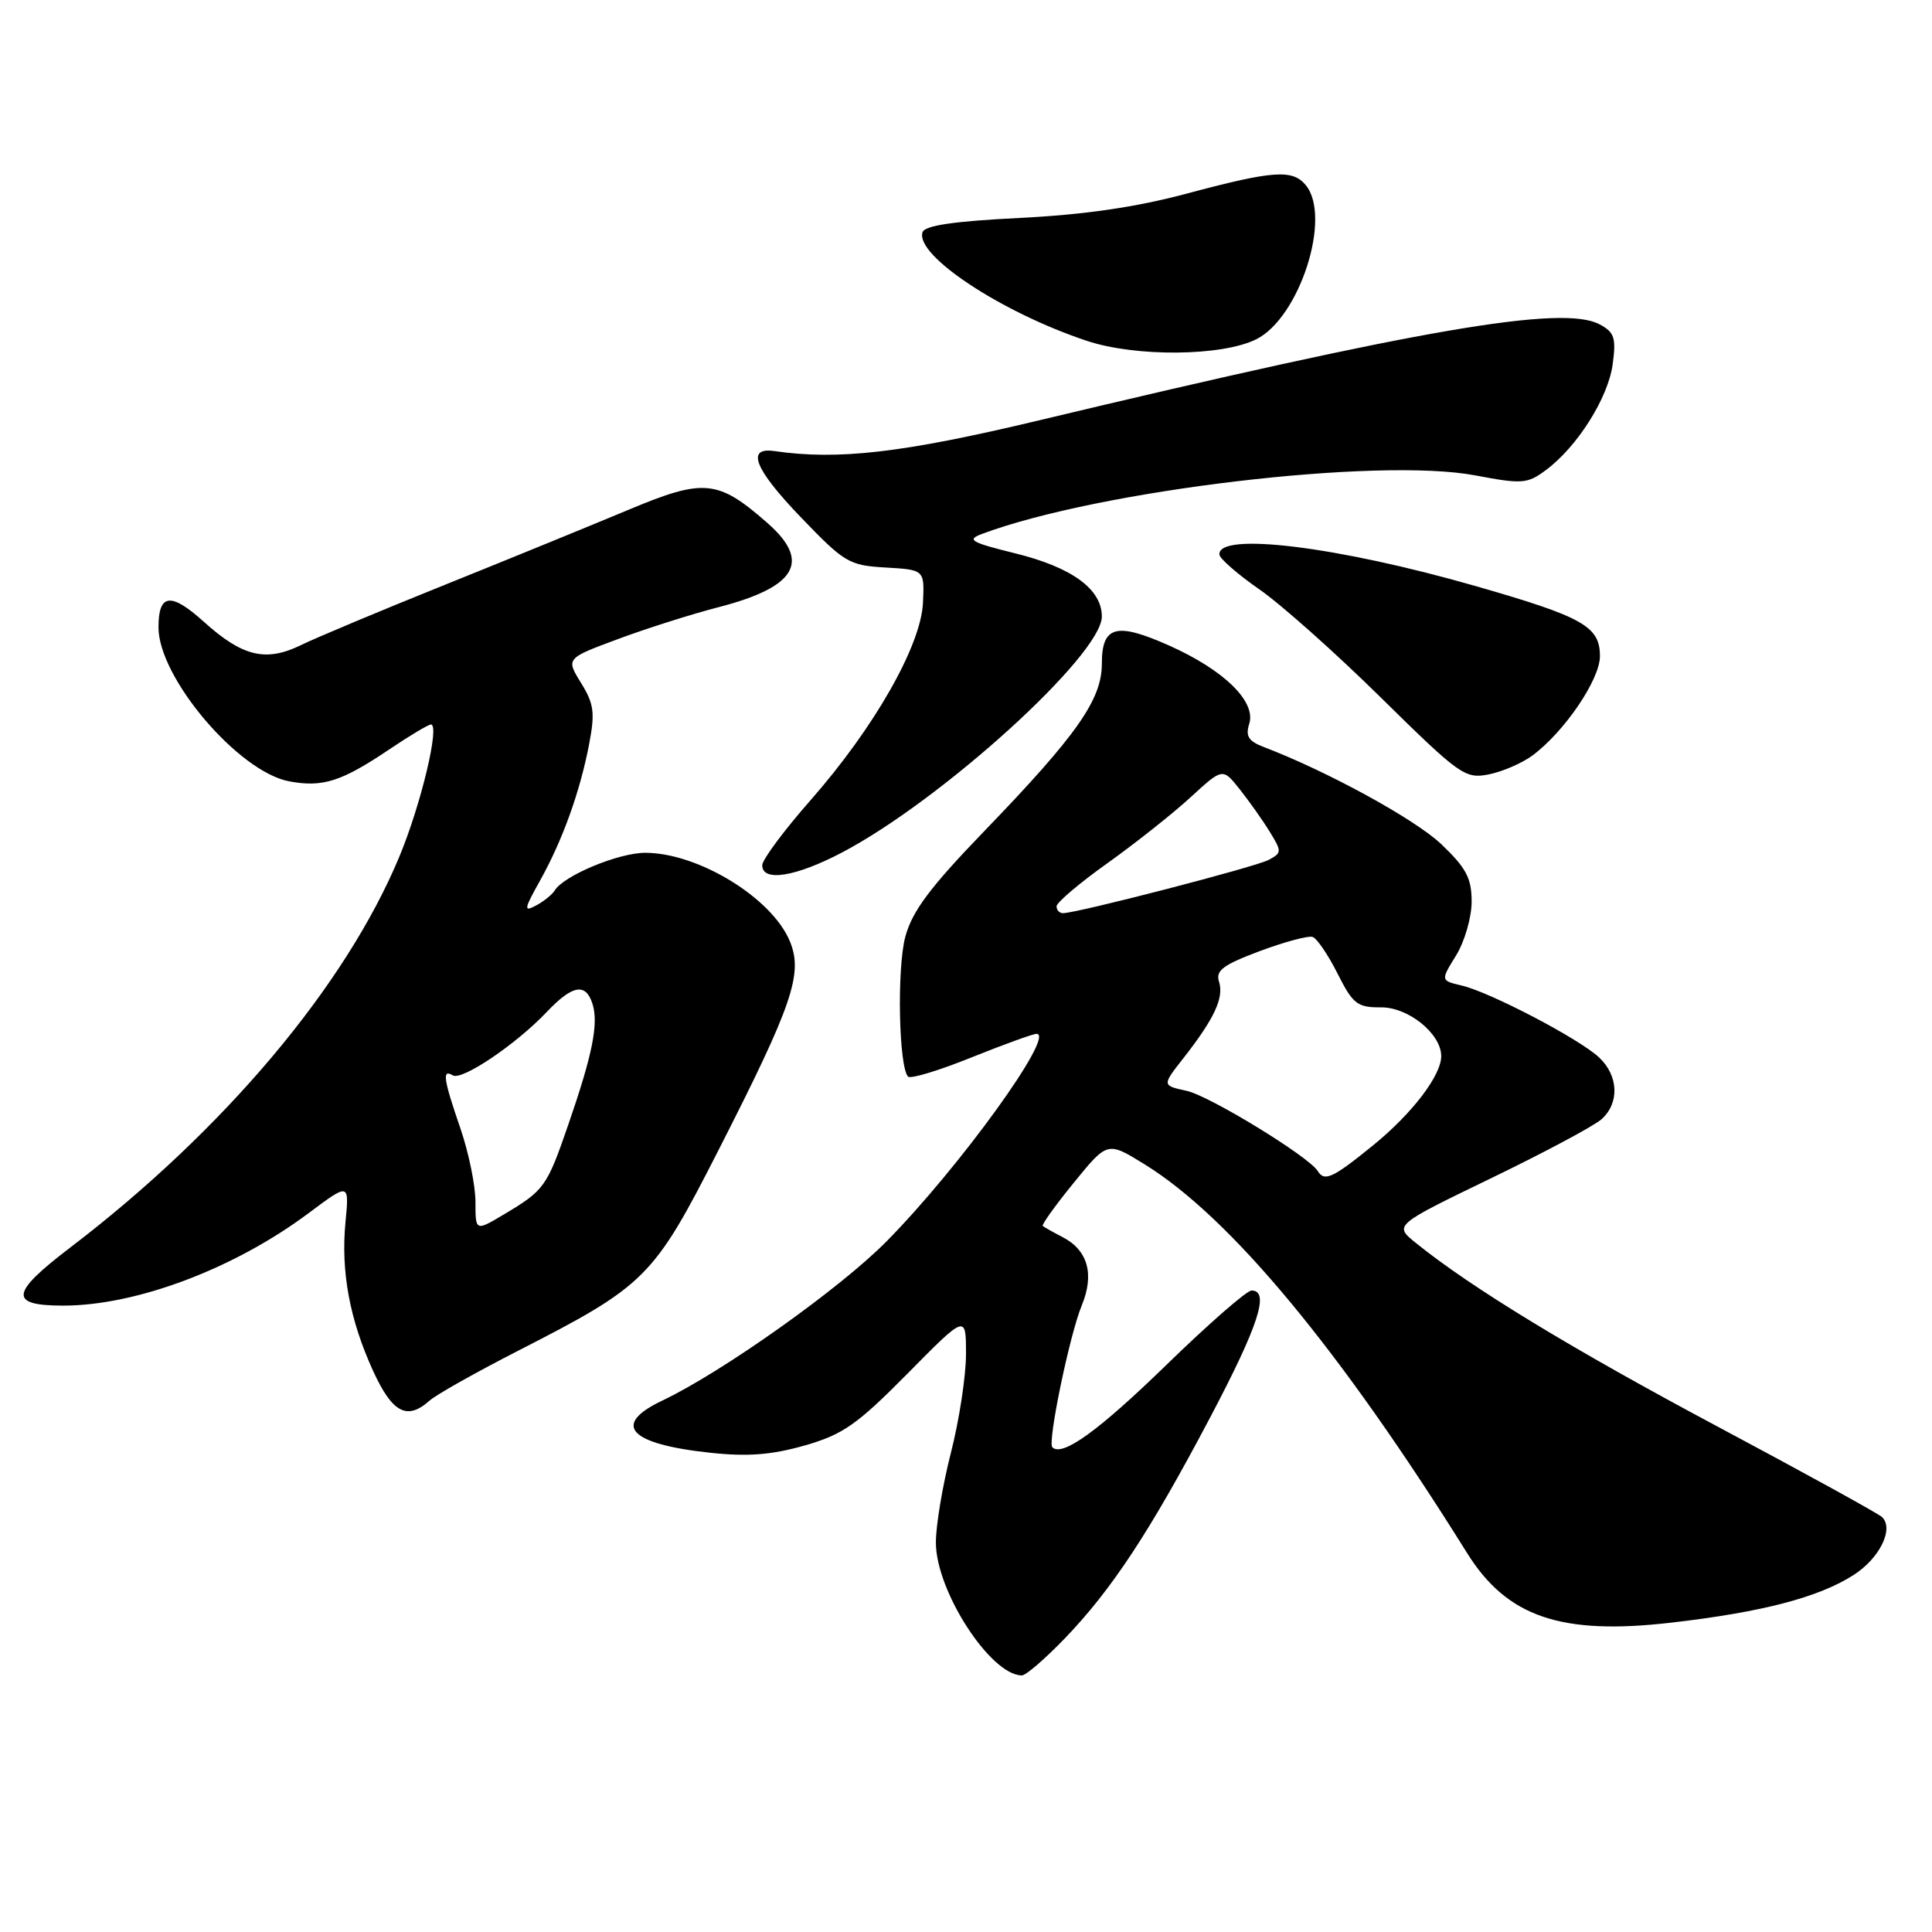 <?xml version="1.0" encoding="UTF-8" standalone="no"?>
<!DOCTYPE svg PUBLIC "-//W3C//DTD SVG 1.1//EN" "http://www.w3.org/Graphics/SVG/1.1/DTD/svg11.dtd" >
<svg xmlns="http://www.w3.org/2000/svg" xmlns:xlink="http://www.w3.org/1999/xlink" version="1.1" viewBox="0 0 256 256">
 <g >
 <path fill="currentColor"
d=" M 141.05 217.14 C 147.30 210.65 152.31 203.05 160.33 187.86 C 166.76 175.66 168.29 171.00 165.84 171.00 C 165.20 171.00 160.12 175.44 154.54 180.87 C 145.56 189.60 140.75 193.08 139.44 191.77 C 138.78 191.12 141.74 176.84 143.33 173.00 C 145.04 168.85 144.16 165.67 140.81 163.93 C 139.54 163.27 138.35 162.60 138.17 162.45 C 137.99 162.30 139.84 159.71 142.29 156.71 C 146.74 151.24 146.74 151.24 151.62 154.25 C 162.99 161.25 177.54 178.78 194.40 205.79 C 199.69 214.26 206.84 216.70 221.44 215.01 C 233.49 213.62 241.00 211.66 245.62 208.69 C 249.07 206.48 250.99 202.56 249.38 201.02 C 248.89 200.55 239.05 195.14 227.50 188.98 C 208.17 178.67 194.92 170.61 187.60 164.69 C 184.70 162.35 184.70 162.35 197.58 156.12 C 204.67 152.69 211.26 149.17 212.23 148.29 C 214.62 146.13 214.46 142.51 211.87 140.10 C 209.22 137.63 197.47 131.48 193.69 130.59 C 190.88 129.93 190.88 129.93 192.94 126.60 C 194.07 124.76 195.00 121.56 195.00 119.48 C 195.00 116.36 194.29 115.02 190.98 111.86 C 187.50 108.55 175.85 102.18 167.47 98.99 C 165.43 98.21 165.01 97.55 165.53 95.91 C 166.46 92.98 162.23 88.82 155.01 85.58 C 147.91 82.40 146.00 82.90 146.00 87.96 C 146.00 92.70 142.70 97.40 130.43 110.12 C 123.23 117.58 120.88 120.72 119.96 124.12 C 118.83 128.31 119.09 141.42 120.33 142.66 C 120.66 142.99 124.43 141.85 128.71 140.12 C 133.00 138.40 136.88 136.99 137.35 136.99 C 139.91 137.01 127.17 154.65 117.49 164.47 C 111.33 170.72 95.74 181.79 87.75 185.59 C 80.99 188.80 83.34 191.35 94.14 192.50 C 99.09 193.03 102.26 192.78 106.64 191.53 C 111.71 190.07 113.54 188.79 120.25 182.01 C 128.00 174.16 128.00 174.16 128.00 179.42 C 128.00 182.31 127.10 188.20 126.00 192.50 C 124.90 196.80 124.00 202.16 124.01 204.41 C 124.02 210.83 131.26 222.00 135.41 222.00 C 135.94 222.00 138.47 219.81 141.05 217.14 Z  M 56.92 185.59 C 57.79 184.81 63.00 181.88 68.50 179.06 C 85.59 170.32 86.57 169.35 95.22 152.37 C 105.06 133.06 106.44 129.00 104.65 124.70 C 102.25 118.95 92.50 113.00 85.49 113.00 C 81.97 113.00 74.73 116.01 73.51 117.98 C 73.17 118.54 72.05 119.44 71.02 119.99 C 69.37 120.87 69.43 120.48 71.55 116.70 C 74.54 111.34 76.84 104.96 78.06 98.62 C 78.86 94.44 78.71 93.27 76.99 90.49 C 74.98 87.24 74.98 87.24 81.94 84.66 C 85.76 83.24 91.73 81.35 95.19 80.46 C 105.54 77.79 107.51 74.41 101.70 69.31 C 95.13 63.54 93.28 63.36 83.33 67.53 C 78.47 69.56 67.53 74.04 59.00 77.47 C 50.47 80.90 41.86 84.51 39.86 85.49 C 35.22 87.75 32.12 87.00 27.01 82.39 C 22.63 78.44 21.00 78.64 21.00 83.13 C 21.00 89.79 31.59 102.27 38.32 103.53 C 42.73 104.36 45.23 103.57 51.49 99.36 C 54.23 97.51 56.76 96.00 57.10 96.00 C 58.32 96.00 55.79 106.60 52.92 113.50 C 45.79 130.64 29.67 149.78 9.25 165.35 C 1.34 171.38 1.16 173.00 8.39 173.00 C 18.06 173.00 31.04 168.11 40.89 160.75 C 46.28 156.72 46.28 156.72 45.78 161.92 C 45.15 168.50 46.33 174.85 49.44 181.66 C 51.99 187.22 53.94 188.25 56.92 185.59 Z  M 111.59 112.95 C 124.83 105.99 146.00 86.75 146.00 81.69 C 146.00 78.07 142.04 75.18 134.56 73.33 C 128.61 71.86 128.04 71.53 130.11 70.75 C 145.64 64.95 182.59 60.56 195.47 62.99 C 201.70 64.17 202.37 64.12 204.84 62.29 C 209.01 59.19 213.09 52.72 213.69 48.26 C 214.16 44.76 213.92 44.03 211.96 42.98 C 207.08 40.37 188.45 43.56 137.50 55.74 C 119.61 60.01 111.06 61.00 102.61 59.77 C 98.82 59.22 99.97 62.14 106.03 68.45 C 111.90 74.57 112.49 74.92 117.36 75.20 C 122.50 75.50 122.50 75.50 122.30 79.86 C 122.04 85.56 115.83 96.45 107.37 106.07 C 103.87 110.05 101.00 113.92 101.00 114.65 C 101.00 116.90 105.46 116.18 111.59 112.95 Z  M 203.00 100.15 C 207.25 97.03 212.00 90.06 212.00 86.95 C 212.00 83.00 209.79 81.75 195.50 77.65 C 177.21 72.40 161.33 70.45 161.58 73.49 C 161.63 74.03 164.01 76.11 166.88 78.10 C 169.75 80.09 177.02 86.56 183.03 92.49 C 193.41 102.71 194.13 103.22 197.23 102.62 C 199.03 102.27 201.62 101.15 203.00 100.15 Z  M 166.45 44.96 C 172.21 42.10 176.51 28.72 173.01 24.52 C 171.27 22.41 168.68 22.60 157.34 25.63 C 150.51 27.46 143.70 28.45 135.08 28.88 C 126.40 29.31 122.53 29.88 122.24 30.77 C 121.23 33.82 132.67 41.39 144.00 45.16 C 150.48 47.32 161.90 47.22 166.45 44.96 Z  M 174.60 155.16 C 173.41 153.24 160.25 145.19 157.23 144.54 C 153.96 143.83 153.96 143.83 156.84 140.17 C 160.91 134.97 162.20 132.20 161.53 130.09 C 161.05 128.60 162.04 127.86 166.92 126.03 C 170.20 124.80 173.36 123.96 173.93 124.15 C 174.50 124.34 175.99 126.53 177.23 129.00 C 179.27 133.05 179.85 133.50 182.99 133.48 C 186.58 133.45 190.90 136.92 190.97 139.88 C 191.03 142.43 187.16 147.52 181.92 151.78 C 176.59 156.11 175.50 156.62 174.60 155.16 Z  M 140.00 120.09 C 140.00 119.59 143.04 117.01 146.75 114.37 C 150.46 111.72 155.41 107.80 157.75 105.65 C 162.01 101.74 162.01 101.74 164.25 104.56 C 165.49 106.12 167.28 108.64 168.22 110.17 C 169.86 112.83 169.86 113.00 168.11 113.94 C 166.38 114.87 142.70 121.00 140.85 121.00 C 140.38 121.00 140.00 120.59 140.00 120.09 Z  M 63.00 159.24 C 63.00 157.08 62.10 152.70 61.00 149.50 C 58.75 142.97 58.56 141.61 59.99 142.49 C 61.19 143.23 68.37 138.39 72.44 134.10 C 75.85 130.50 77.61 130.19 78.51 133.02 C 79.33 135.63 78.52 139.71 75.31 149.00 C 72.46 157.27 72.15 157.71 66.75 160.93 C 63.00 163.16 63.00 163.16 63.00 159.24 Z "/>
</g>
</svg>